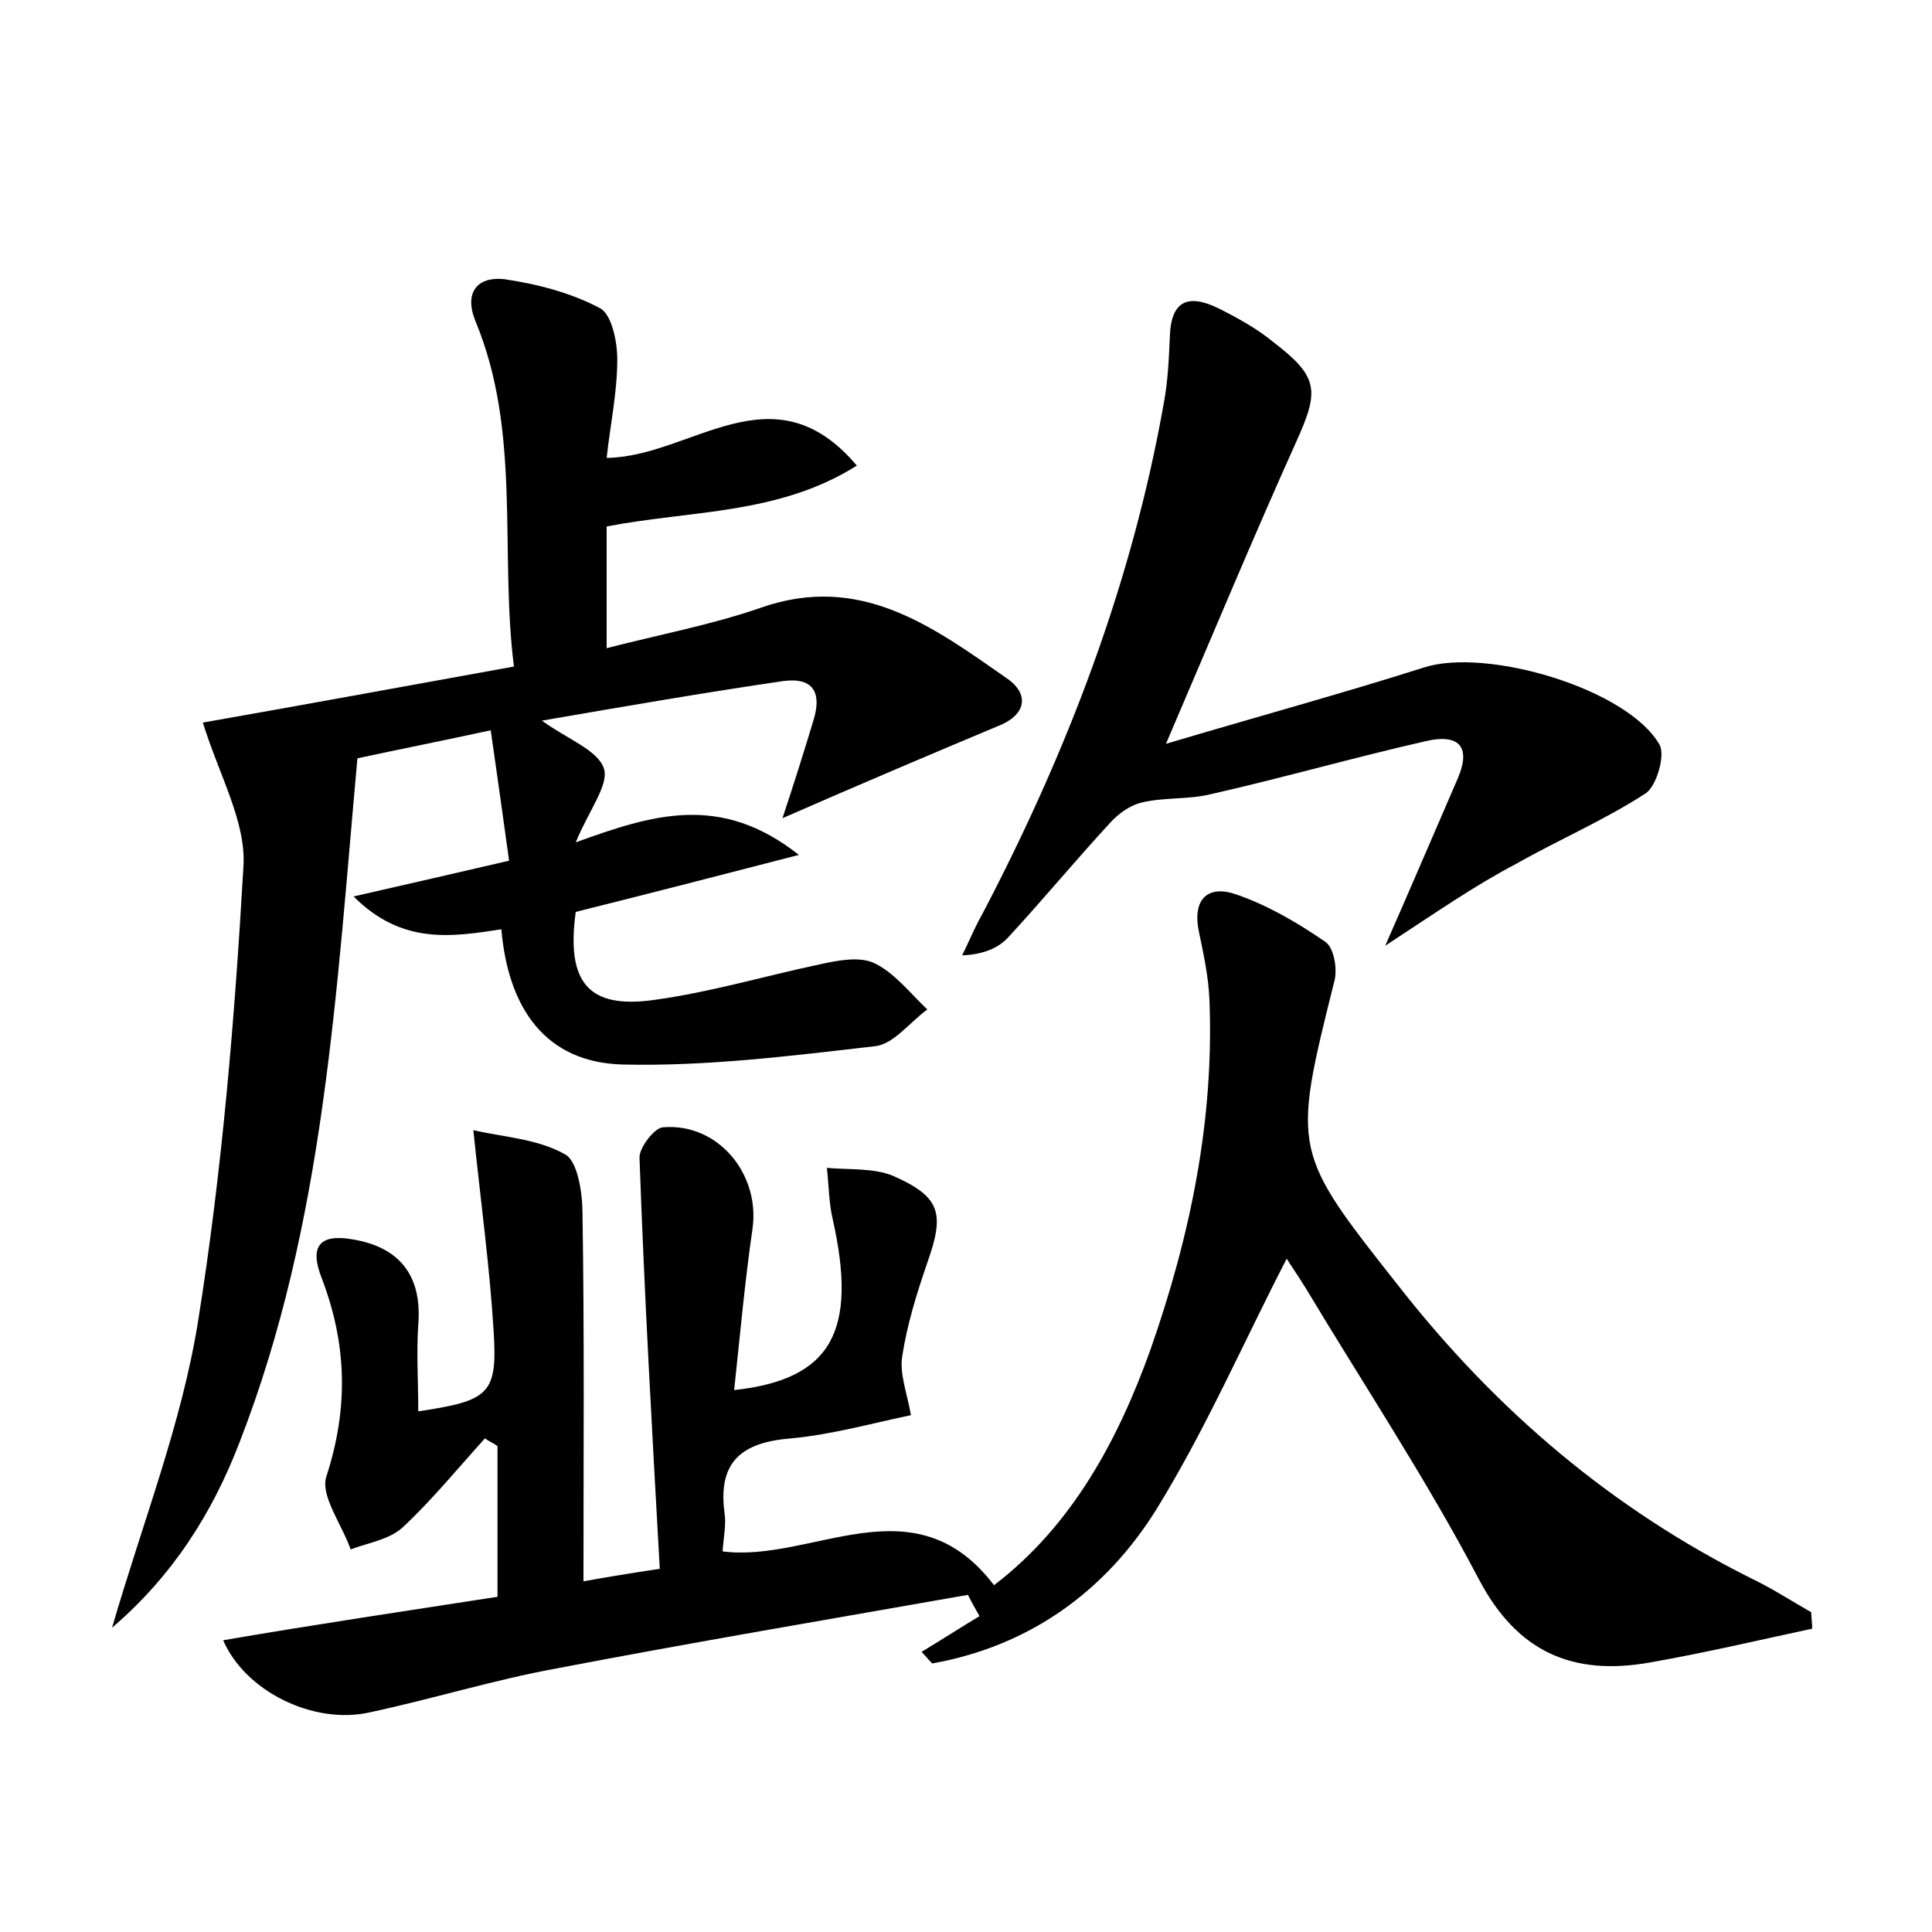 <?xml version="1.0" encoding="utf-8"?>
<!-- Generator: Adobe Illustrator 22.0.0, SVG Export Plug-In . SVG Version: 6.00 Build 0)  -->
<svg version="1.1" id="图层_1" xmlns="http://www.w3.org/2000/svg" xmlns:xlink="http://www.w3.org/1999/xlink" x="0px" y="0px"
	 viewBox="0 0 200 200" style="enable-background:new 0 0 200 200;" xml:space="preserve">
<style type="text/css">
	.st1{fill:#010000;}
	.st4{fill:#fbfafc;}
</style>
<g>
	
	<path d="M51.5,165.3c0-5.5,0-10.5,0-15.6c-0.4-0.3-0.9-0.5-1.3-0.8c-2.8,3.1-5.5,6.4-8.5,9.2c-1.4,1.3-3.6,1.6-5.4,2.3
		c-0.9-2.6-3.2-5.6-2.5-7.6c2.3-7.1,2.1-13.7-0.5-20.5c-1.3-3.3-0.2-4.6,3.2-4c4.9,0.8,7.2,3.8,6.8,8.8c-0.2,3,0,6,0,9
		c7.4-1.1,8.2-1.8,7.8-8.3c-0.4-6.6-1.3-13.1-2.1-20.8c3.1,0.7,6.7,0.9,9.5,2.5c1.3,0.7,1.8,4,1.8,6.1c0.2,12.6,0.1,25.2,0.1,38.1
		c2.2-0.4,4.6-0.8,7.9-1.3c-0.8-14.3-1.6-28.4-2.1-42.6c0-1,1.5-3,2.4-3.1c5.7-0.5,10.1,4.8,9.3,10.5c-0.8,5.5-1.3,11.1-1.9,16.7
		c10.1-1.1,12.8-6.1,10.2-17.7c-0.4-1.7-0.4-3.5-0.6-5.3c2.3,0.2,4.8,0,6.8,0.8c5,2.2,5.4,3.9,3.6,9c-1.1,3.2-2.1,6.4-2.6,9.7
		c-0.3,1.8,0.5,3.8,0.9,6.1c-3.9,0.8-8.1,2-12.4,2.4c-5.1,0.4-7.6,2.4-6.9,7.7c0.2,1.2-0.1,2.5-0.2,4c9.3,1.2,19.8-7.4,28.1,3.5
		c8-6.1,12.8-14.9,16.2-24.4c4.1-11.7,6.6-23.7,6.1-36.2c-0.1-2.4-0.6-4.7-1.1-7.1c-0.7-3.5,1.1-4.8,3.9-3.8
		c3.2,1.1,6.3,2.9,9.2,4.9c0.9,0.6,1.3,2.9,0.9,4.2c-4.4,17.6-4.3,17.5,6.9,31.7c10,12.7,21.9,22.8,36.3,30c2.1,1,4.1,2.3,6.2,3.5
		c0,0.6,0.1,1.1,0.1,1.7c-5.6,1.2-11.1,2.5-16.8,3.5c-7.9,1.4-13.7-1-17.7-8.6c-5.4-10.3-11.9-20.1-17.9-30.1
		c-0.8-1.3-1.7-2.6-2-3.1c-4.4,8.5-8.3,17.5-13.4,25.8c-5.3,8.6-13.2,14.3-23.3,16.1c-0.4-0.4-0.7-0.8-1.1-1.2c2-1.2,4-2.5,6-3.7
		c-0.4-0.7-0.8-1.4-1.2-2.2c-14.2,2.5-28.4,4.9-42.5,7.6c-6.6,1.2-13,3.2-19.6,4.6c-5.7,1.2-12.7-2.2-15-7.5
		C32.4,168.2,41.8,166.8,51.5,165.3z"/>
	<path d="M62.8,47.4c8.8-0.1,17.2-9.5,25.9,0.8c-8.1,5.1-17.1,4.6-25.9,6.3c0,3.8,0,7.7,0,12.6c5.4-1.4,10.8-2.4,16-4.2
		c10.3-3.6,17.8,2,25.4,7.3c2.1,1.4,2.3,3.5-0.5,4.8C96.3,78.1,89,81.2,81,84.7c1.2-3.6,2.2-6.8,3.2-10.1c0.9-2.9,0-4.5-3.1-4.1
		c-8.2,1.2-16.3,2.6-25,4.1c2.6,1.9,5.7,3,6.4,4.9c0.6,1.7-1.5,4.3-2.9,7.7c8-2.9,15-5.1,23.1,1.3c-8.5,2.2-15.9,4.1-23.1,5.9
		c-1,7.3,1.3,10.1,8.2,9.1c5.8-0.8,11.5-2.5,17.2-3.7c1.8-0.4,4-0.8,5.5-0.1c2.1,1,3.7,3.1,5.5,4.8c-1.8,1.3-3.5,3.6-5.4,3.8
		c-8.7,1-17.4,2.1-26.1,1.9c-8.1-0.2-11.9-5.9-12.6-14c-5.2,0.8-10.3,1.6-15.3-3.4c5.7-1.3,10.5-2.4,16.1-3.7
		c-0.6-4.4-1.2-8.6-1.9-13.5c-5.1,1.1-9.6,2-13.8,2.9c-2.2,24.2-3.4,48.2-12.2,70.8c-2.8,7.3-6.9,13.8-13.2,19.2
		c3.2-11,7.2-21.1,8.9-31.7c2.5-15.6,3.8-31.4,4.7-47.1c0.3-4.6-2.5-9.4-4.2-14.9c9.7-1.7,20.6-3.7,32.2-5.8
		c-1.5-12,0.8-24.3-4-35.8c-1.2-3,0.3-4.6,3-4.3c3.4,0.5,6.9,1.4,9.9,3c1.2,0.6,1.8,3.4,1.8,5.3C63.9,40.6,63.2,43.8,62.8,47.4z"/>
	<path d="M143.4,97.9c2.9-6.6,5.2-12,7.5-17.3c1.5-3.5-0.1-4.6-3.2-3.9c-7.5,1.7-14.8,3.8-22.3,5.5c-2.4,0.6-4.9,0.3-7.3,0.9
		c-1.2,0.3-2.4,1.2-3.2,2.1c-3.6,3.9-6.9,7.9-10.5,11.8c-1,1.1-2.5,1.8-4.8,1.9c0.7-1.4,1.3-2.9,2.1-4.3c8.8-16.8,15.5-34.3,18.8-53
		c0.4-2.2,0.5-4.4,0.6-6.7c0.1-3.8,1.9-4.5,5-3c2,1,4,2.1,5.7,3.5c4.7,3.6,4.8,5,2.4,10.3c-4.5,10-8.7,20.1-13.5,31.3
		c9.4-2.8,18.2-5.2,26.7-7.9c6.5-2.1,21.1,2.2,24.4,8c0.6,1.1-0.3,4.2-1.4,5c-4.3,2.8-9,4.8-13.4,7.3
		C152.6,91.7,148.6,94.5,143.4,97.9z"/>
</g>
</svg>
